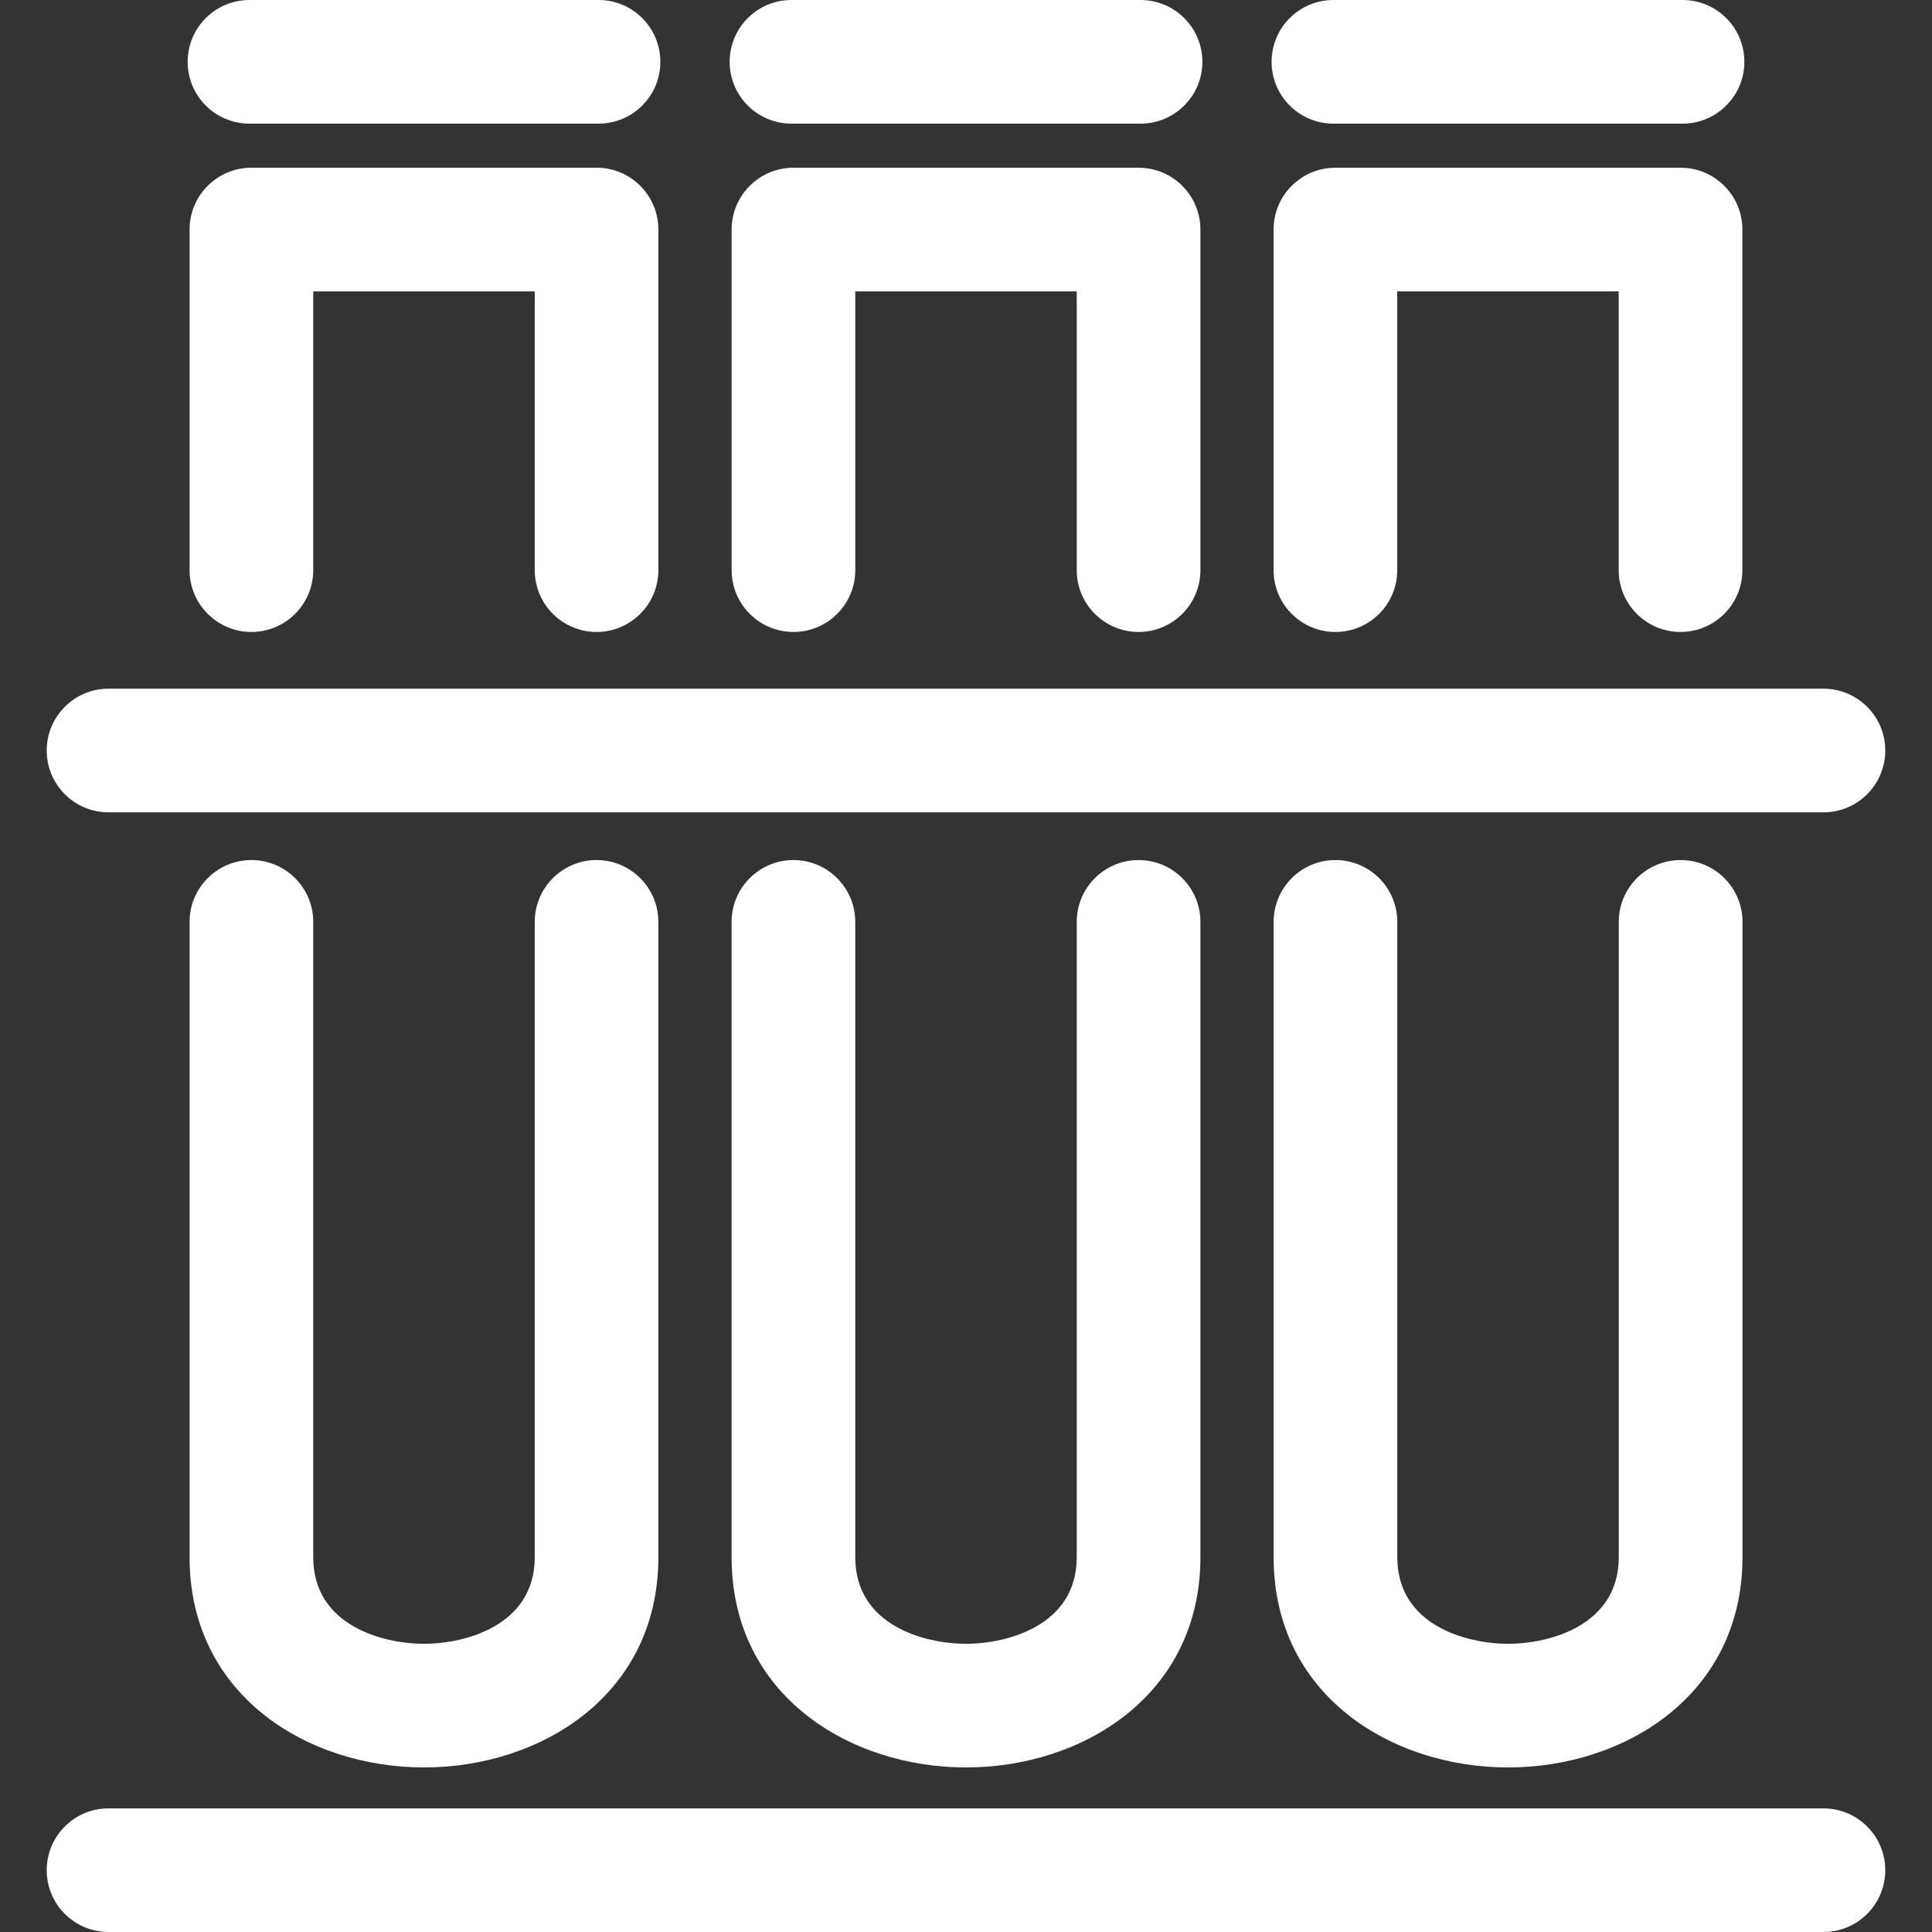 <svg width="69" height="69" viewBox="0 0 69 69" fill="none" xmlns="http://www.w3.org/2000/svg">
<rect x="0" y="0" width="69" height="69" fill="#333333" stroke="none"/>
<path d="M65.122 64.585H3.876C2.657 64.585 1.668 65.575 1.668 66.793C1.668 68.012 2.657 69 3.876 69H65.123C66.342 69 67.331 68.013 67.331 66.793C67.331 65.573 66.342 64.585 65.122 64.585Z" fill="white"/>
<path d="M3.876 29.012H65.123C66.342 29.012 67.331 28.023 67.331 26.804C67.331 25.585 66.342 24.596 65.122 24.596H3.876C2.657 24.596 1.668 25.585 1.668 26.804C1.668 28.023 2.657 29.012 3.876 29.012Z" fill="white"/>
<path d="M21.306 22.57C22.524 22.57 23.513 21.581 23.513 20.361V8.198C23.513 6.979 22.526 5.99 21.306 5.99H8.979C7.761 5.99 6.771 6.978 6.771 8.198V20.362C6.771 21.581 7.761 22.57 8.979 22.57C10.198 22.57 11.187 21.582 11.187 20.362V10.407H19.098V20.362C19.098 21.581 20.086 22.57 21.306 22.57Z" fill="white"/>
<path d="M8.979 30.716C7.761 30.716 6.771 31.704 6.771 32.924V55.615C6.771 60.544 10.983 63.123 15.144 63.123C19.303 63.123 23.513 60.544 23.513 55.615V32.924C23.513 31.705 22.524 30.716 21.306 30.716C20.087 30.716 19.098 31.704 19.098 32.924V55.615C19.098 58.056 16.612 58.707 15.144 58.707C13.674 58.707 11.187 58.056 11.187 55.615V32.924C11.187 31.706 10.198 30.716 8.979 30.716Z" fill="white"/>
<path d="M8.91 4.416H21.376C22.596 4.416 23.584 3.427 23.584 2.208C23.584 0.989 22.596 0 21.376 0H8.91C7.69 0 6.702 0.989 6.702 2.208C6.702 3.427 7.69 4.416 8.91 4.416Z" fill="white"/>
<path d="M40.663 22.57C41.882 22.57 42.871 21.581 42.872 20.361V8.198C42.872 6.979 41.883 5.99 40.663 5.99H28.338C27.119 5.99 26.13 6.978 26.13 8.198V20.362C26.13 21.581 27.119 22.57 28.338 22.57C29.556 22.57 30.546 21.582 30.546 20.362V10.407H38.455V20.362C38.455 21.581 39.443 22.57 40.663 22.57Z" fill="white"/>
<path d="M28.337 30.716C27.118 30.716 26.129 31.704 26.129 32.924V55.615C26.129 60.544 30.34 63.123 34.501 63.123C38.661 63.123 42.871 60.544 42.872 55.615V32.924C42.872 31.705 41.883 30.716 40.663 30.716C39.443 30.716 38.455 31.704 38.455 32.924V55.615C38.455 58.056 35.97 58.707 34.501 58.707C33.031 58.707 30.545 58.056 30.545 55.615V32.924C30.545 31.706 29.556 30.716 28.337 30.716Z" fill="white"/>
<path d="M28.267 4.416H40.733C41.953 4.416 42.942 3.427 42.942 2.208C42.942 0.989 41.953 0 40.733 0H28.267C27.048 0 26.059 0.989 26.059 2.208C26.059 3.427 27.047 4.416 28.267 4.416Z" fill="white"/>
<path d="M60.019 22.57C61.239 22.57 62.228 21.581 62.228 20.361V8.198C62.228 6.979 61.239 5.99 60.019 5.99H47.693C46.473 5.99 45.485 6.978 45.485 8.198V20.362C45.485 21.581 46.473 22.57 47.693 22.57C48.913 22.57 49.901 21.582 49.901 20.362V10.407H57.81V20.362C57.81 21.581 58.8 22.57 60.019 22.57Z" fill="white"/>
<path d="M47.695 30.716C46.475 30.716 45.487 31.704 45.487 32.924V55.615C45.487 60.544 49.699 63.123 53.859 63.123C58.017 63.123 62.229 60.544 62.232 55.615V32.924C62.232 31.705 61.243 30.716 60.023 30.716C58.803 30.716 57.813 31.704 57.813 32.924V55.615C57.813 58.056 55.329 58.707 53.861 58.707C52.391 58.707 49.903 58.056 49.903 55.615V32.924C49.903 31.706 48.915 30.716 47.695 30.716Z" fill="white"/>
<path d="M47.623 4.416H60.09C61.309 4.416 62.299 3.427 62.299 2.208C62.299 0.989 61.31 0 60.09 0H47.623C46.403 0 45.414 0.989 45.414 2.208C45.414 3.427 46.403 4.416 47.623 4.416Z" fill="white"/>
</svg>
